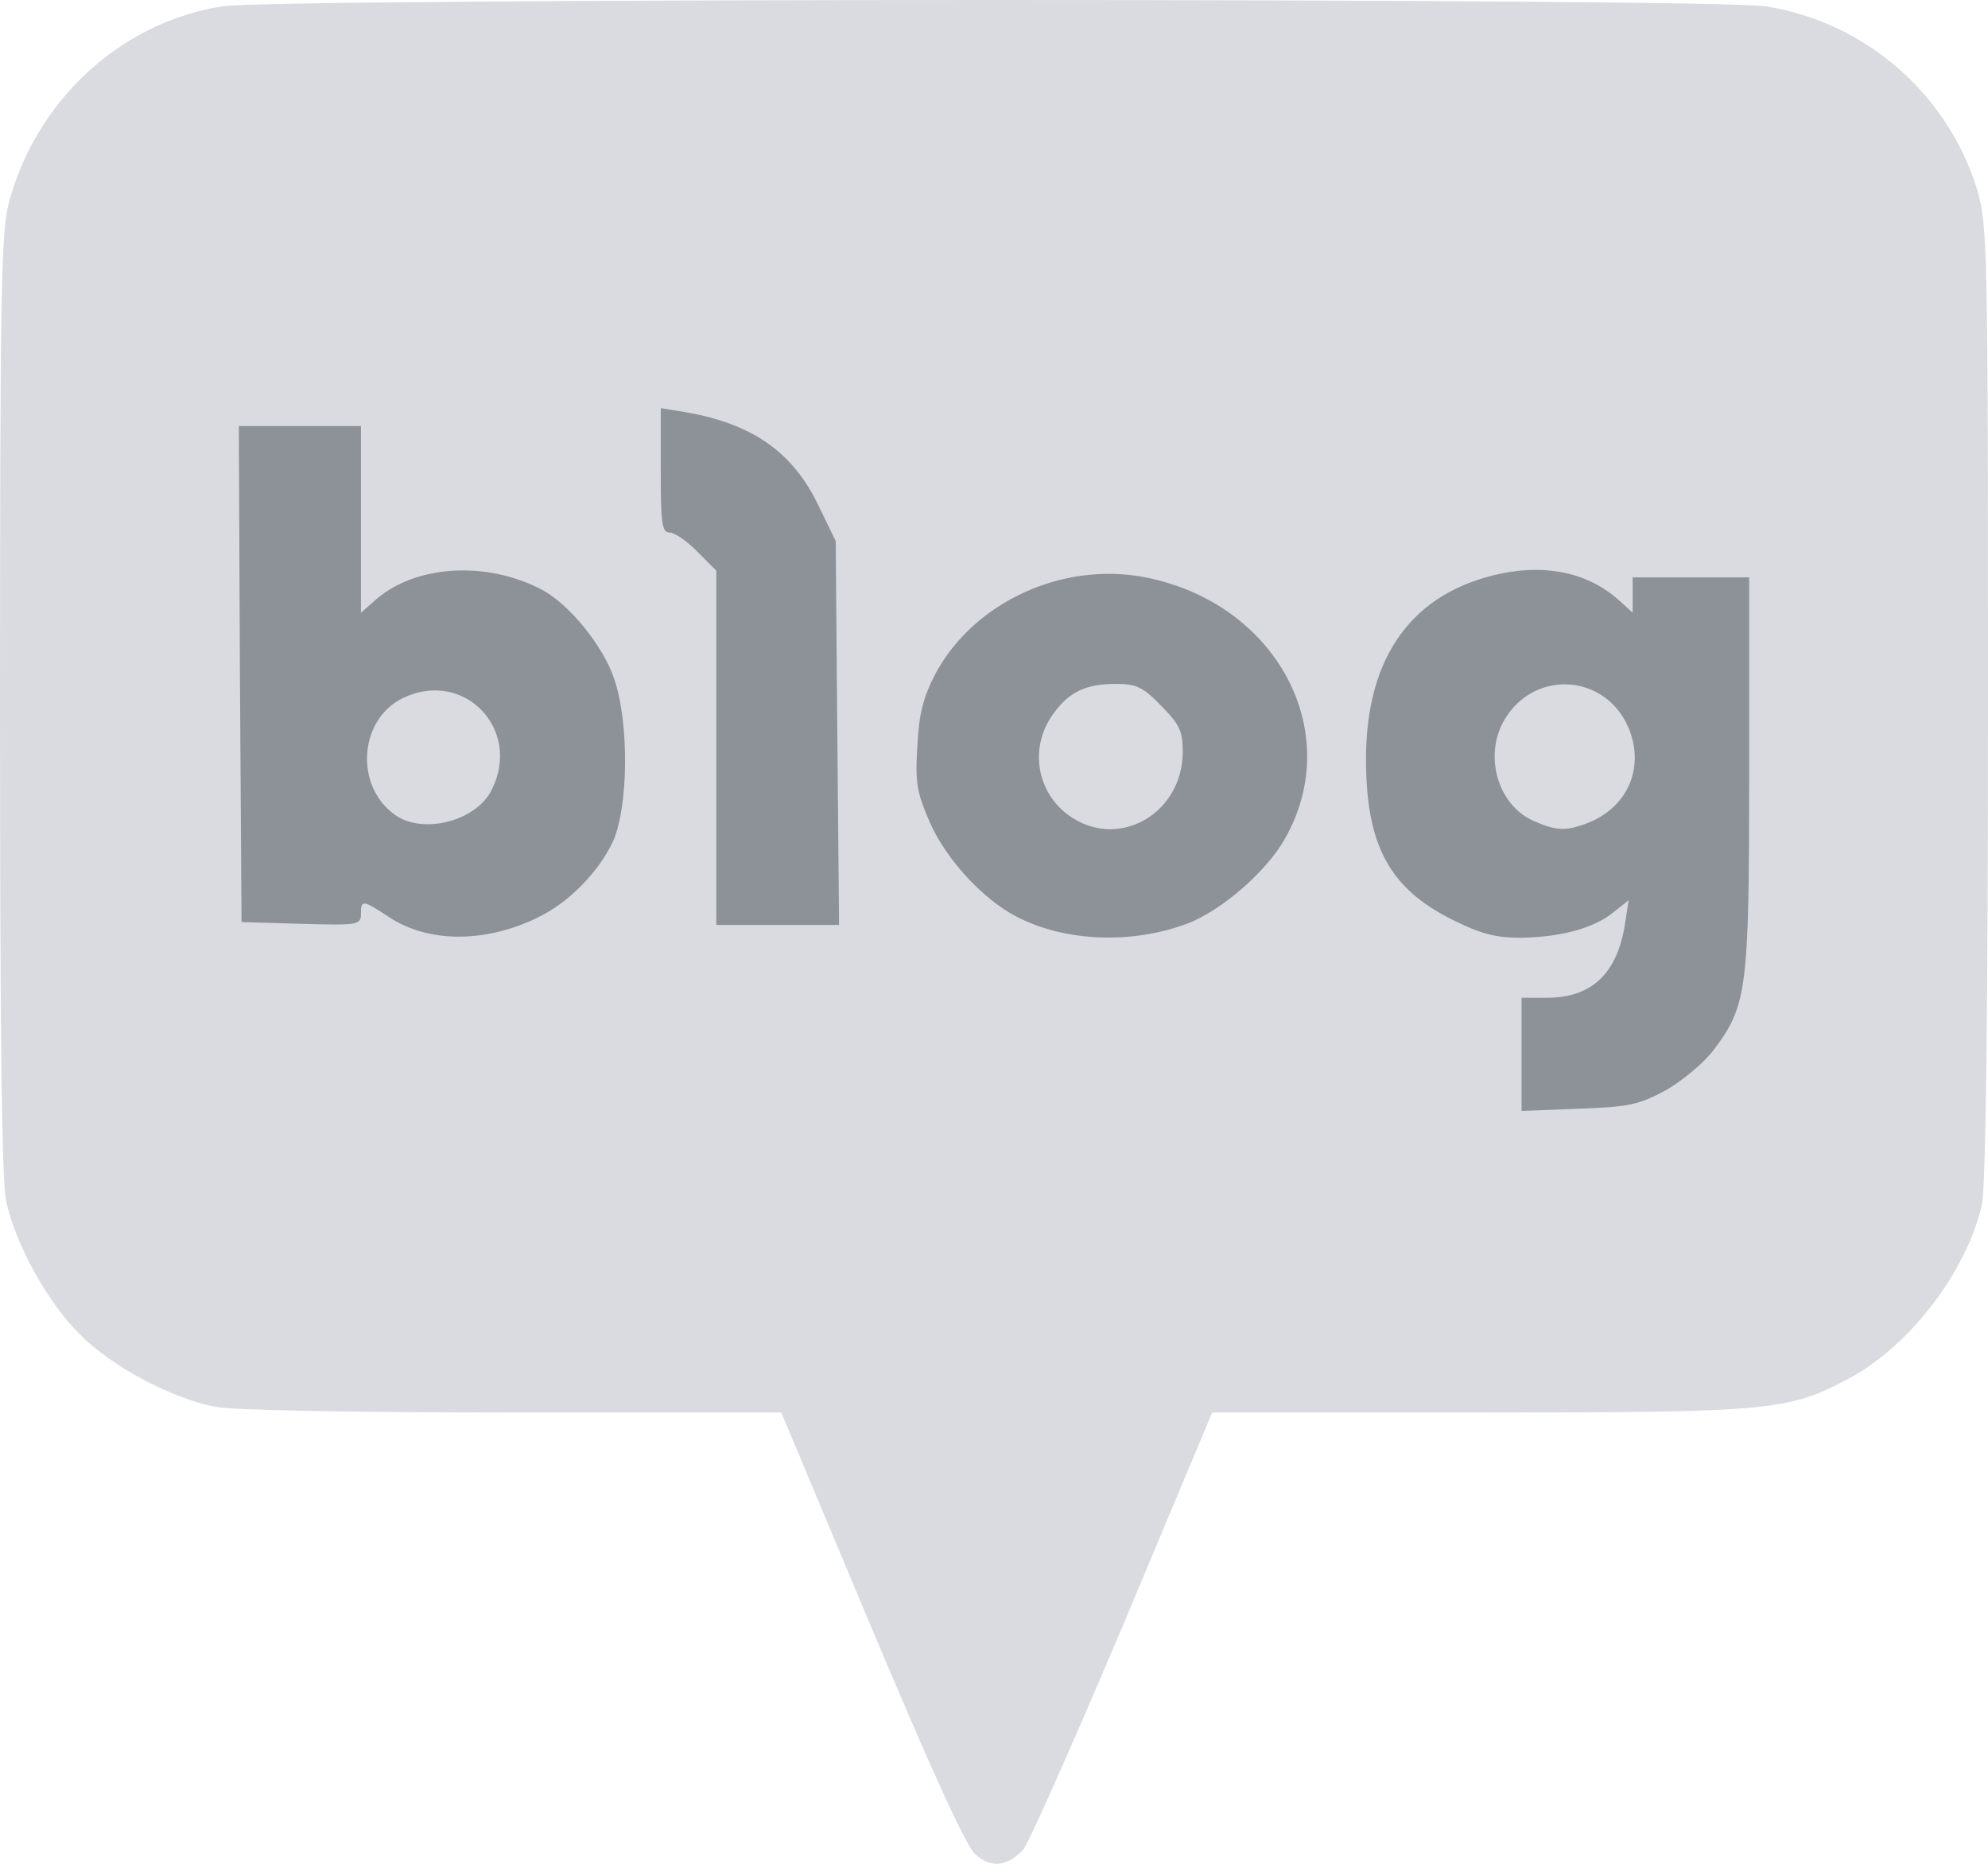 <svg width="16" height="15" viewBox="0 0 16 15" fill="none" xmlns="http://www.w3.org/2000/svg">
<path fill-rule="evenodd" clip-rule="evenodd"  d="M5.05 3.073C5.05 3.173 5.05 3.273 5.05 3.374C5.051 3.626 5.046 3.878 5.056 4.13C5.06 4.186 5.063 4.242 5.077 4.297C5.092 4.359 5.122 4.419 5.167 4.465C5.21 4.51 5.265 4.539 5.326 4.55C5.372 4.58 5.412 4.619 5.451 4.658L5.497 4.706V7.714H7.024L6.994 4.289C6.963 4.228 6.933 4.167 6.904 4.106C6.848 3.99 6.793 3.874 6.726 3.764C6.574 3.521 6.354 3.327 6.094 3.209C6.053 3.19 6.011 3.172 5.969 3.157C5.811 3.098 5.645 3.064 5.479 3.037C5.424 3.027 5.368 3.019 5.312 3.01L5.05 2.967V3.073ZM1.652 3.249L1.659 4.756C1.662 5.289 1.665 5.822 1.668 6.355C1.671 6.684 1.673 7.013 1.675 7.342L1.678 7.685L1.917 7.691L1.933 7.691L1.993 7.693L2.001 7.693L2.07 7.695C2.286 7.702 2.503 7.709 2.719 7.711H2.727C2.752 7.711 2.777 7.709 2.803 7.708C2.861 7.705 2.919 7.697 2.973 7.674C2.995 7.664 3.016 7.653 3.036 7.639C3.106 7.68 3.18 7.715 3.257 7.74C3.31 7.758 3.364 7.772 3.419 7.783C3.586 7.816 3.759 7.817 3.927 7.791C4.083 7.767 4.236 7.722 4.381 7.657C4.455 7.625 4.526 7.587 4.594 7.544C4.785 7.419 4.949 7.256 5.075 7.065C5.1 7.028 5.123 6.991 5.144 6.952C5.198 6.85 5.235 6.738 5.255 6.623C5.302 6.371 5.309 6.113 5.287 5.858C5.281 5.774 5.27 5.69 5.255 5.606C5.228 5.461 5.184 5.318 5.115 5.187C5.092 5.145 5.068 5.103 5.042 5.063C4.932 4.892 4.799 4.735 4.64 4.609C4.613 4.588 4.586 4.568 4.557 4.549C4.432 4.469 4.292 4.414 4.149 4.376C3.92 4.314 3.681 4.304 3.449 4.345C3.354 4.362 3.262 4.388 3.173 4.425V3.159H1.652L1.652 3.249ZM12.349 4.316C12.246 4.318 12.144 4.329 12.043 4.348C11.848 4.386 11.661 4.455 11.489 4.554C11.273 4.681 11.094 4.862 10.968 5.079C10.93 5.146 10.896 5.216 10.868 5.288C10.81 5.434 10.772 5.588 10.75 5.744C10.705 5.541 10.622 5.349 10.505 5.177C10.398 5.018 10.266 4.877 10.115 4.76C9.789 4.51 9.395 4.367 8.986 4.349C8.914 4.346 8.842 4.348 8.77 4.354C8.423 4.383 8.091 4.506 7.808 4.71C7.652 4.822 7.516 4.959 7.403 5.116C7.296 5.264 7.216 5.431 7.167 5.608C7.147 5.682 7.134 5.757 7.127 5.832C7.115 5.971 7.104 6.111 7.11 6.251C7.112 6.289 7.115 6.327 7.121 6.365C7.136 6.466 7.168 6.563 7.208 6.657C7.231 6.713 7.257 6.768 7.284 6.822C7.428 7.087 7.627 7.318 7.868 7.498C8.01 7.602 8.169 7.681 8.337 7.731C8.507 7.784 8.685 7.81 8.862 7.816C8.931 7.817 9 7.816 9.069 7.811C9.28 7.798 9.488 7.751 9.684 7.672C9.713 7.66 9.742 7.647 9.77 7.633C9.893 7.569 10.009 7.491 10.117 7.403C10.214 7.323 10.305 7.234 10.39 7.14C10.444 7.079 10.493 7.013 10.537 6.944C10.633 6.795 10.702 6.63 10.744 6.458C10.763 6.632 10.803 6.805 10.874 6.966C10.919 7.066 10.977 7.161 11.047 7.246C11.141 7.36 11.253 7.457 11.378 7.536C11.506 7.619 11.645 7.684 11.787 7.741C11.849 7.765 11.913 7.783 11.977 7.795V9.223L12.216 9.213L12.24 9.212L12.264 9.211L12.272 9.211L12.323 9.209C12.546 9.2 12.768 9.194 12.99 9.18C13.142 9.168 13.293 9.133 13.43 9.066C13.468 9.048 13.506 9.028 13.543 9.007C13.685 8.924 13.816 8.821 13.93 8.702C13.945 8.687 13.959 8.671 13.972 8.654C14.065 8.543 14.147 8.421 14.204 8.287C14.229 8.227 14.249 8.165 14.264 8.102C14.302 7.937 14.318 7.768 14.327 7.6C14.331 7.514 14.334 7.428 14.337 7.343C14.349 6.797 14.346 6.251 14.346 5.706C14.346 5.572 14.346 5.438 14.346 5.305V4.376H12.871V4.416C12.706 4.347 12.528 4.313 12.349 4.316ZM9.01 5.775C9.027 5.775 9.045 5.776 9.062 5.783C9.067 5.787 9.072 5.792 9.077 5.797C9.136 5.849 9.193 5.906 9.242 5.968C9.248 5.98 9.249 5.994 9.251 6.007C9.253 6.042 9.25 6.076 9.247 6.11C9.235 6.199 9.189 6.28 9.121 6.336C9.087 6.363 9.047 6.384 9.005 6.394C8.95 6.409 8.891 6.404 8.839 6.385C8.771 6.36 8.713 6.314 8.675 6.253C8.66 6.229 8.649 6.204 8.641 6.177C8.622 6.105 8.628 6.027 8.661 5.959C8.673 5.934 8.688 5.911 8.705 5.89C8.735 5.846 8.777 5.81 8.827 5.792C8.844 5.787 8.861 5.784 8.878 5.782C8.915 5.776 8.953 5.774 8.992 5.775C8.998 5.774 9.004 5.775 9.01 5.775ZM12.595 5.778C12.623 5.778 12.651 5.782 12.677 5.791C12.754 5.816 12.82 5.875 12.853 5.95C12.864 5.972 12.873 5.995 12.879 6.019C12.893 6.075 12.892 6.137 12.873 6.192C12.865 6.214 12.854 6.235 12.84 6.253L12.836 6.259C12.8 6.305 12.753 6.341 12.7 6.364C12.662 6.381 12.623 6.393 12.583 6.4C12.557 6.399 12.531 6.393 12.506 6.383C12.478 6.371 12.451 6.359 12.425 6.345C12.379 6.314 12.343 6.27 12.323 6.218C12.296 6.152 12.291 6.078 12.308 6.008C12.316 5.976 12.329 5.944 12.349 5.916C12.393 5.845 12.469 5.794 12.552 5.781C12.566 5.779 12.581 5.778 12.595 5.778ZM3.507 5.828C3.537 5.828 3.568 5.834 3.596 5.846C3.661 5.873 3.715 5.927 3.74 5.993C3.753 6.029 3.758 6.067 3.755 6.105C3.752 6.161 3.733 6.214 3.701 6.26C3.666 6.297 3.622 6.325 3.573 6.34C3.518 6.359 3.458 6.366 3.4 6.361C3.355 6.354 3.314 6.329 3.286 6.293C3.25 6.249 3.229 6.196 3.224 6.139C3.217 6.076 3.23 6.011 3.261 5.955C3.28 5.921 3.308 5.891 3.342 5.871C3.391 5.842 3.449 5.827 3.507 5.828Z" fill="#8D9299"/>
<path fill-rule="evenodd" clip-rule="evenodd"  d="M7.848 14.922C7.772 14.85 7.508 14.273 7.012 13.095L6.288 11.368H4.134C2.887 11.368 1.877 11.35 1.738 11.323C1.381 11.255 0.898 10.998 0.639 10.736C0.375 10.47 0.121 10.006 0.049 9.663C0.013 9.5 0 8.246 0 5.671C0 2.441 0.009 1.877 0.067 1.648C0.281 0.817 0.965 0.181 1.788 0.051C2.19 -0.017 13.814 -0.017 14.212 0.051C15.012 0.177 15.674 0.754 15.911 1.521C15.995 1.805 16 1.936 16 5.657C16 8.08 15.982 9.568 15.951 9.694C15.83 10.231 15.374 10.826 14.892 11.088C14.396 11.354 14.275 11.368 11.906 11.368H9.756L9.032 13.095C8.63 14.043 8.273 14.85 8.232 14.89C8.098 15.026 7.973 15.035 7.848 14.922ZM13.408 8.774C13.542 8.697 13.716 8.553 13.796 8.445C14.06 8.093 14.078 7.962 14.078 6.217V4.647H13.14V4.931L13.041 4.841C12.795 4.615 12.465 4.539 12.085 4.615C11.37 4.764 10.994 5.279 10.994 6.108C10.994 6.803 11.182 7.15 11.691 7.403C11.919 7.516 12.036 7.547 12.237 7.547C12.559 7.543 12.827 7.471 12.983 7.344L13.108 7.245L13.077 7.444C13.014 7.836 12.809 8.03 12.451 8.03H12.246V8.941L12.706 8.923C13.108 8.909 13.189 8.892 13.408 8.774ZM4.317 7.389C4.572 7.272 4.818 7.019 4.934 6.771C5.059 6.487 5.064 5.815 4.943 5.463C4.854 5.197 4.581 4.863 4.362 4.746C3.906 4.507 3.325 4.548 3.008 4.841L2.905 4.931V3.429H1.922L1.931 5.427L1.944 7.421L2.427 7.435C2.883 7.448 2.905 7.444 2.905 7.353C2.905 7.241 2.918 7.241 3.124 7.376C3.437 7.588 3.893 7.592 4.317 7.39V7.389ZM9.551 7.435C9.823 7.335 10.194 7.015 10.342 6.749C10.829 5.892 10.275 4.855 9.22 4.647C8.559 4.516 7.843 4.841 7.531 5.418C7.432 5.608 7.397 5.734 7.383 6.005C7.365 6.307 7.379 6.379 7.486 6.623C7.615 6.916 7.91 7.236 8.179 7.376C8.567 7.579 9.104 7.601 9.551 7.435ZM6.739 5.896L6.726 4.354L6.579 4.052C6.373 3.632 6.047 3.407 5.51 3.316L5.318 3.285V3.785C5.318 4.214 5.327 4.286 5.39 4.286C5.43 4.286 5.528 4.354 5.613 4.44L5.765 4.593V7.444H6.753L6.739 5.896Z" fill="#D9DBE0"/>
<path fill-rule="evenodd" clip-rule="evenodd"  d="M12.348 6.609C12.053 6.483 11.937 6.077 12.111 5.788C12.353 5.387 12.916 5.423 13.104 5.851C13.242 6.172 13.104 6.501 12.769 6.627C12.603 6.69 12.523 6.686 12.348 6.609ZM3.182 6.56C2.851 6.329 2.887 5.788 3.245 5.617C3.736 5.382 4.206 5.874 3.955 6.361C3.83 6.609 3.405 6.717 3.182 6.56ZM8.639 6.587C8.572 6.546 8.515 6.493 8.469 6.429C8.424 6.366 8.392 6.294 8.375 6.217C8.358 6.141 8.357 6.062 8.372 5.985C8.387 5.908 8.417 5.835 8.46 5.77C8.59 5.576 8.728 5.504 8.979 5.504C9.144 5.504 9.198 5.527 9.345 5.68C9.493 5.829 9.519 5.883 9.519 6.05C9.519 6.532 9.032 6.83 8.639 6.587Z" fill="#D9DBE0"/>
</svg>
